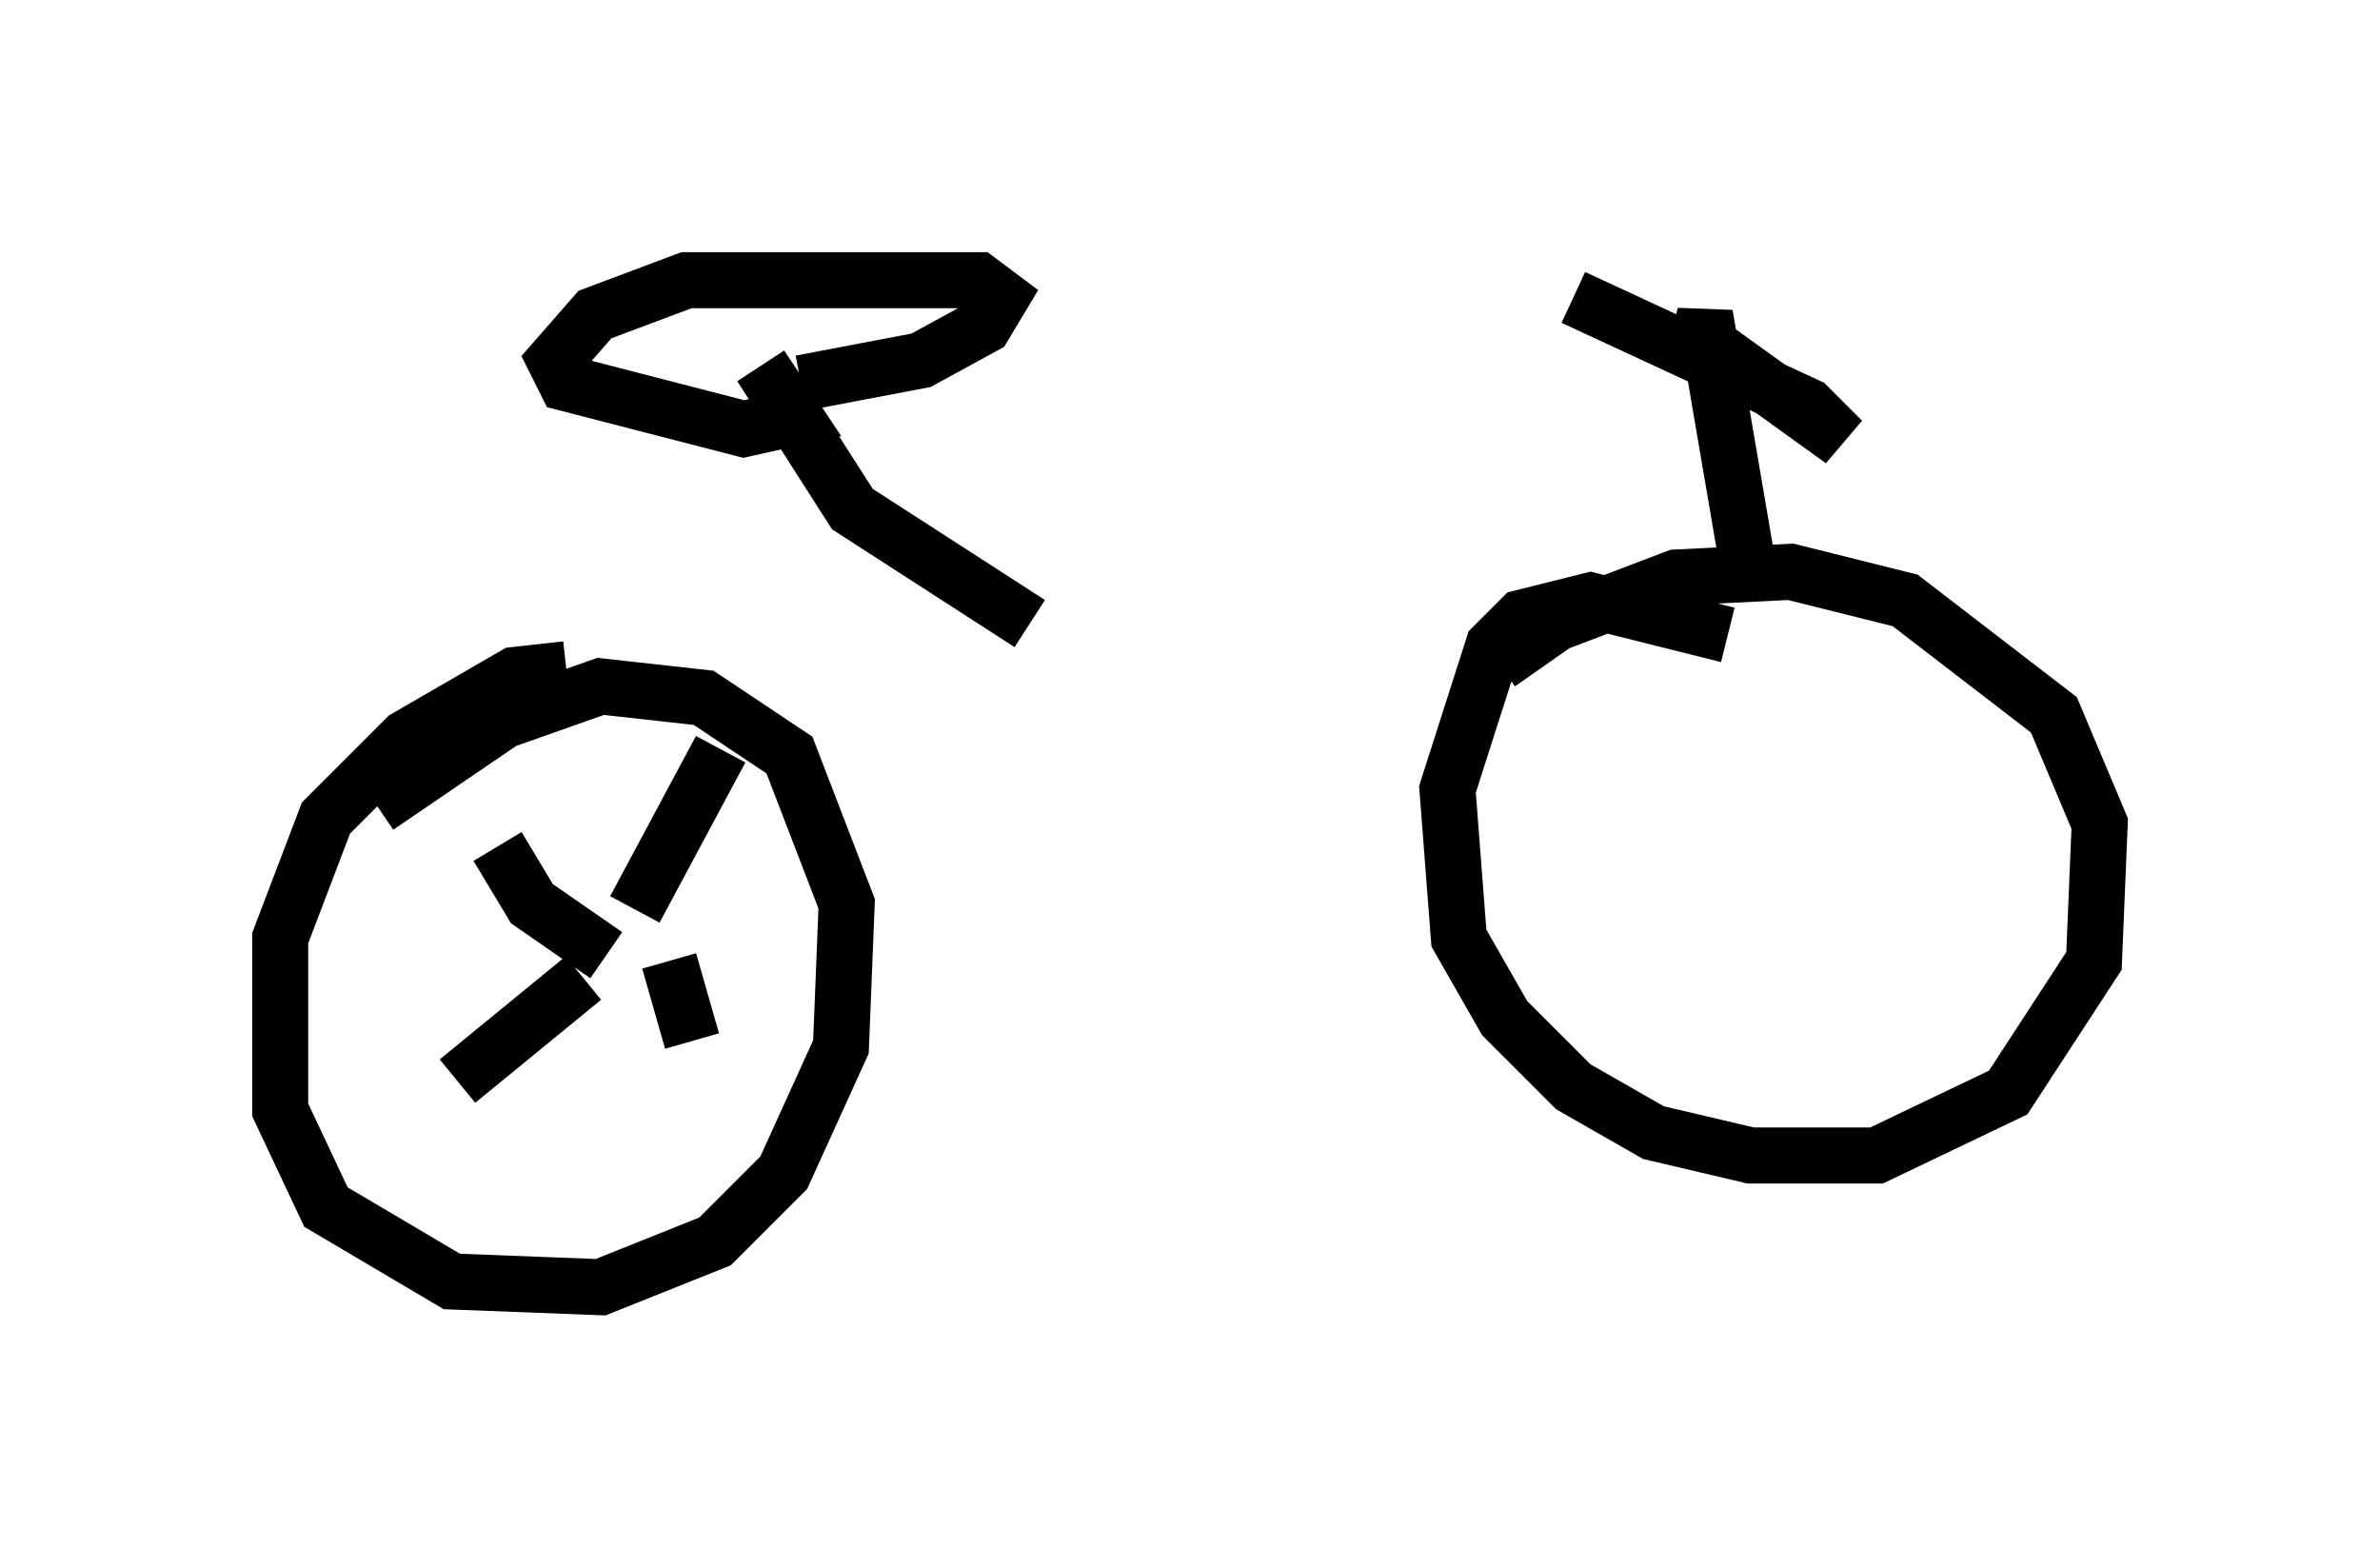 <?xml version="1.0" encoding="utf-8" ?>
<svg baseProfile="full" height="27.967" version="1.1" width="42.463" xmlns="http://www.w3.org/2000/svg" xmlns:ev="http://www.w3.org/2001/xml-events" xmlns:xlink="http://www.w3.org/1999/xlink"><defs /><rect fill="white" height="27.967" width="42.463" x="0" y="0" /><path d="M9.696, 11.942 m21.438, -2.144 l-0.715, -4.185 -0.102, 0.408 l2.552, 1.838 -0.613, -0.613 l-4.185, -1.94 m-9.698, 5.819 l-3.165, -2.042 -1.633, -2.552 l0.613, 0.919 -0.919, 0.204 l-3.165, -0.817 -0.204, -0.408 l0.715, -0.817 1.633, -0.613 l5.206, 0.0 0.408, 0.306 l-0.306, 0.51 -1.123, 0.613 l-2.144, 0.408 m-4.185, 5.104 l-0.919, 0.102 -1.94, 1.123 l-1.429, 1.429 -0.817, 2.144 l0.0, 3.063 0.817, 1.735 l2.246, 1.327 2.654, 0.102 l2.042, -0.817 1.225, -1.225 l1.021, -2.246 0.102, -2.552 l-1.021, -2.654 -1.531, -1.021 l-1.838, -0.204 -1.735, 0.613 l-2.246, 1.531 m24.092, -3.063 l-2.45, -0.613 -1.225, 0.306 l-0.51, 0.51 -0.817, 2.552 l0.204, 2.654 0.817, 1.429 l1.225, 1.225 1.429, 0.817 l1.735, 0.408 2.246, 0.0 l2.348, -1.123 1.531, -2.348 l0.102, -2.45 -0.817, -1.94 l-2.654, -2.042 -2.042, -0.51 l-2.042, 0.102 -2.144, 0.817 l-1.021, 0.715 m-15.925, 5.206 l-1.327, -0.919 -0.613, -1.021 m2.45, 1.123 l1.531, -2.858 m-2.45, 4.083 l-2.246, 1.838 m3.777, -2.144 l0.408, 1.429 " fill="none" stroke="black" stroke-width="1" /></svg>
